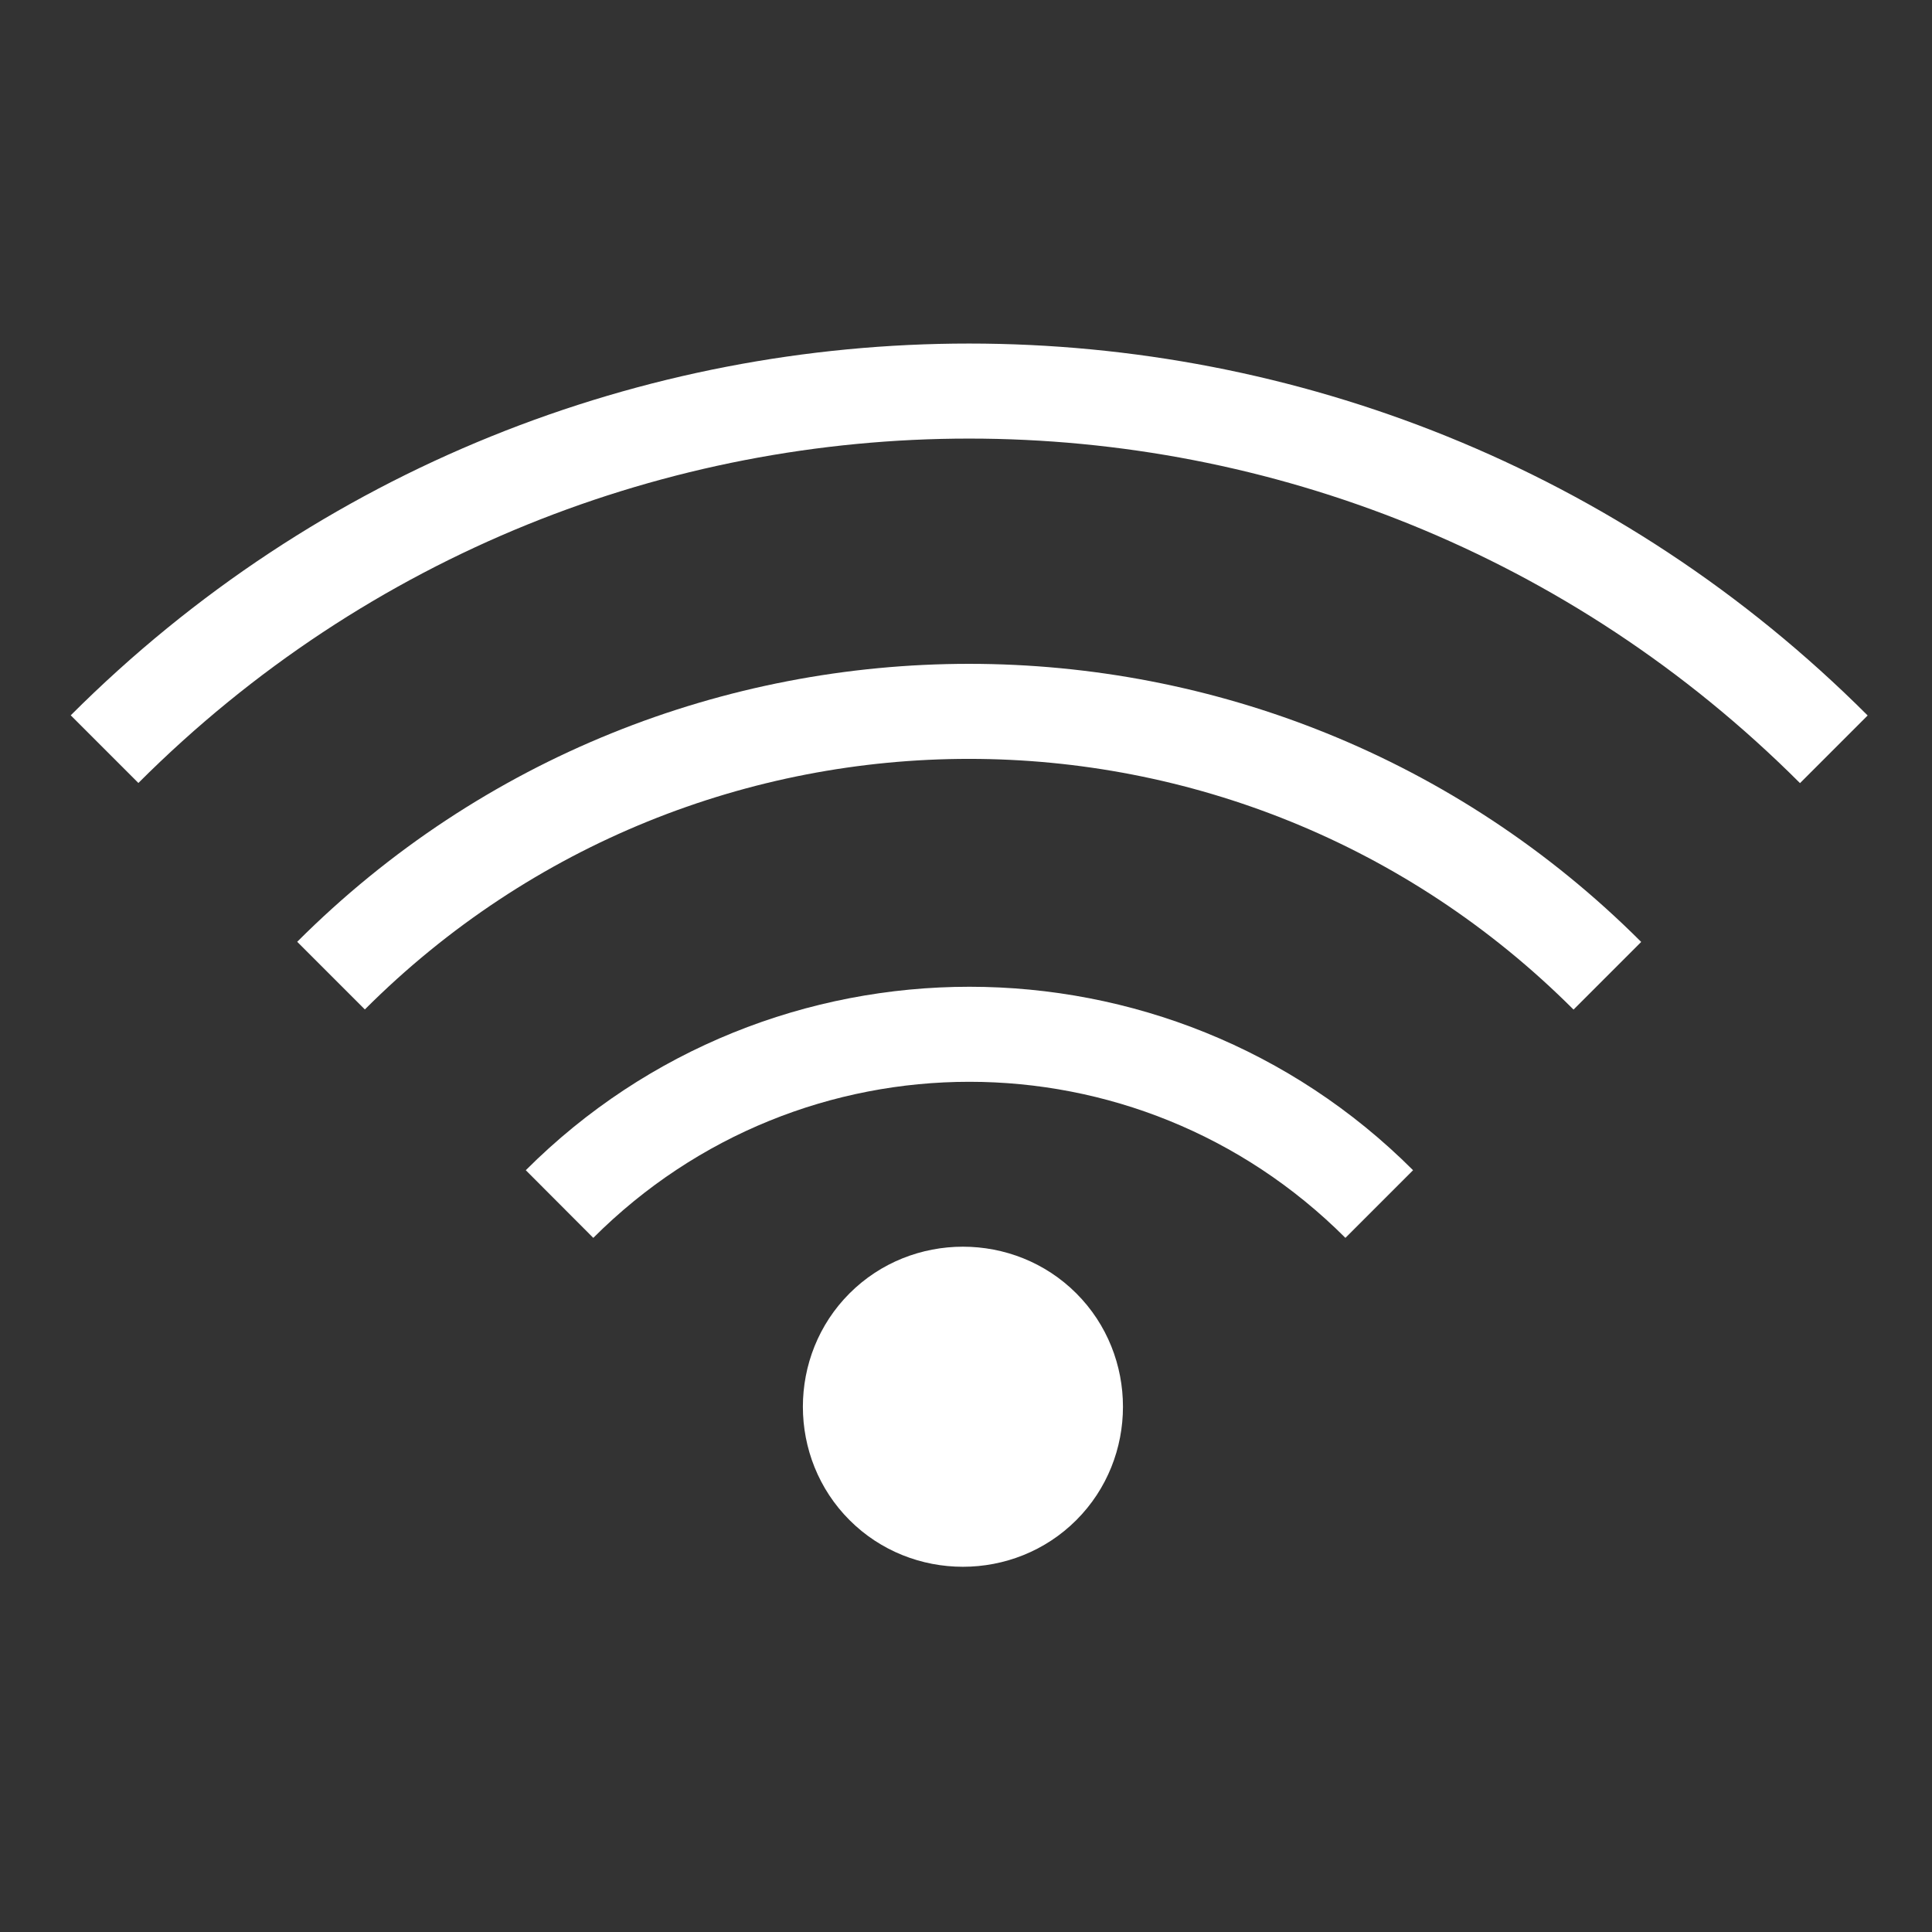 <?xml version="1.0" encoding="utf-8"?>
<svg version="1.1" viewBox="0 0 16 16" xmlns="http://www.w3.org/2000/svg">
  <rect x="0" y="0" width="16" height="16" fill="#333333" stroke="none"/>
  <g transform="matrix(0.626, 0.626, -0.626, 0.626, 8.049, -5.319)" fill="#fff" shape-rendering="auto">
    <path d="m13.494 12.113c-0.823 0-1.5 0.677-1.5 1.5s0.677 1.5 1.5 1.5c0.823 0 1.5-0.677 1.5-1.5s-0.677-1.5-1.5-1.5z" color="#000000" color-rendering="auto" dominant-baseline="auto" image-rendering="auto" solid-color="#000000" style="font-feature-settings:normal;font-variant-alternates:normal;font-variant-caps:normal;font-variant-ligatures:normal;font-variant-numeric:normal;font-variant-position:normal;isolation:auto;mix-blend-mode:normal;shape-padding:0;text-decoration-color:#000000;text-decoration-line:none;text-decoration-style:solid;text-indent:0;text-orientation:mixed;text-transform:none;white-space:normal"/>
    <path d="m9.932 14.941c0-2.753 2.222-4.975 4.975-4.975v-0.895c-3.236 1e-7 -5.869 2.633-5.869 5.869z" color="#000000" color-rendering="auto" dominant-baseline="auto" image-rendering="auto" solid-color="#000000" style="font-feature-settings:normal;font-variant-alternates:normal;font-variant-caps:normal;font-variant-ligatures:normal;font-variant-numeric:normal;font-variant-position:normal;isolation:auto;mix-blend-mode:normal;shape-padding:0;text-decoration-color:#000000;text-decoration-line:none;text-decoration-style:solid;text-indent:0;text-orientation:mixed;text-transform:none;white-space:normal"/>
    <path d="m6.91 14.941c0-4.421 3.575-7.994 7.996-7.994v-0.895c-4.904 1e-7 -8.891 3.985-8.891 8.889z" color="#000000" color-rendering="auto" dominant-baseline="auto" image-rendering="auto" solid-color="#000000" style="font-feature-settings:normal;font-variant-alternates:normal;font-variant-caps:normal;font-variant-ligatures:normal;font-variant-numeric:normal;font-variant-position:normal;isolation:auto;mix-blend-mode:normal;shape-padding:0;text-decoration-color:#000000;text-decoration-line:none;text-decoration-style:solid;text-indent:0;text-orientation:mixed;text-transform:none;white-space:normal"/>
    <path d="m3.914 14.941c0-6.076 4.916-10.99 10.992-10.99v-0.895c-6.559 2e-7 -11.887 5.326-11.887 11.885z" color="#000000" color-rendering="auto" dominant-baseline="auto" image-rendering="auto" solid-color="#000000" style="font-feature-settings:normal;font-variant-alternates:normal;font-variant-caps:normal;font-variant-ligatures:normal;font-variant-numeric:normal;font-variant-position:normal;isolation:auto;mix-blend-mode:normal;shape-padding:0;text-decoration-color:#000000;text-decoration-line:none;text-decoration-style:solid;text-indent:0;text-orientation:mixed;text-transform:none;white-space:normal"/>
  </g>
</svg>